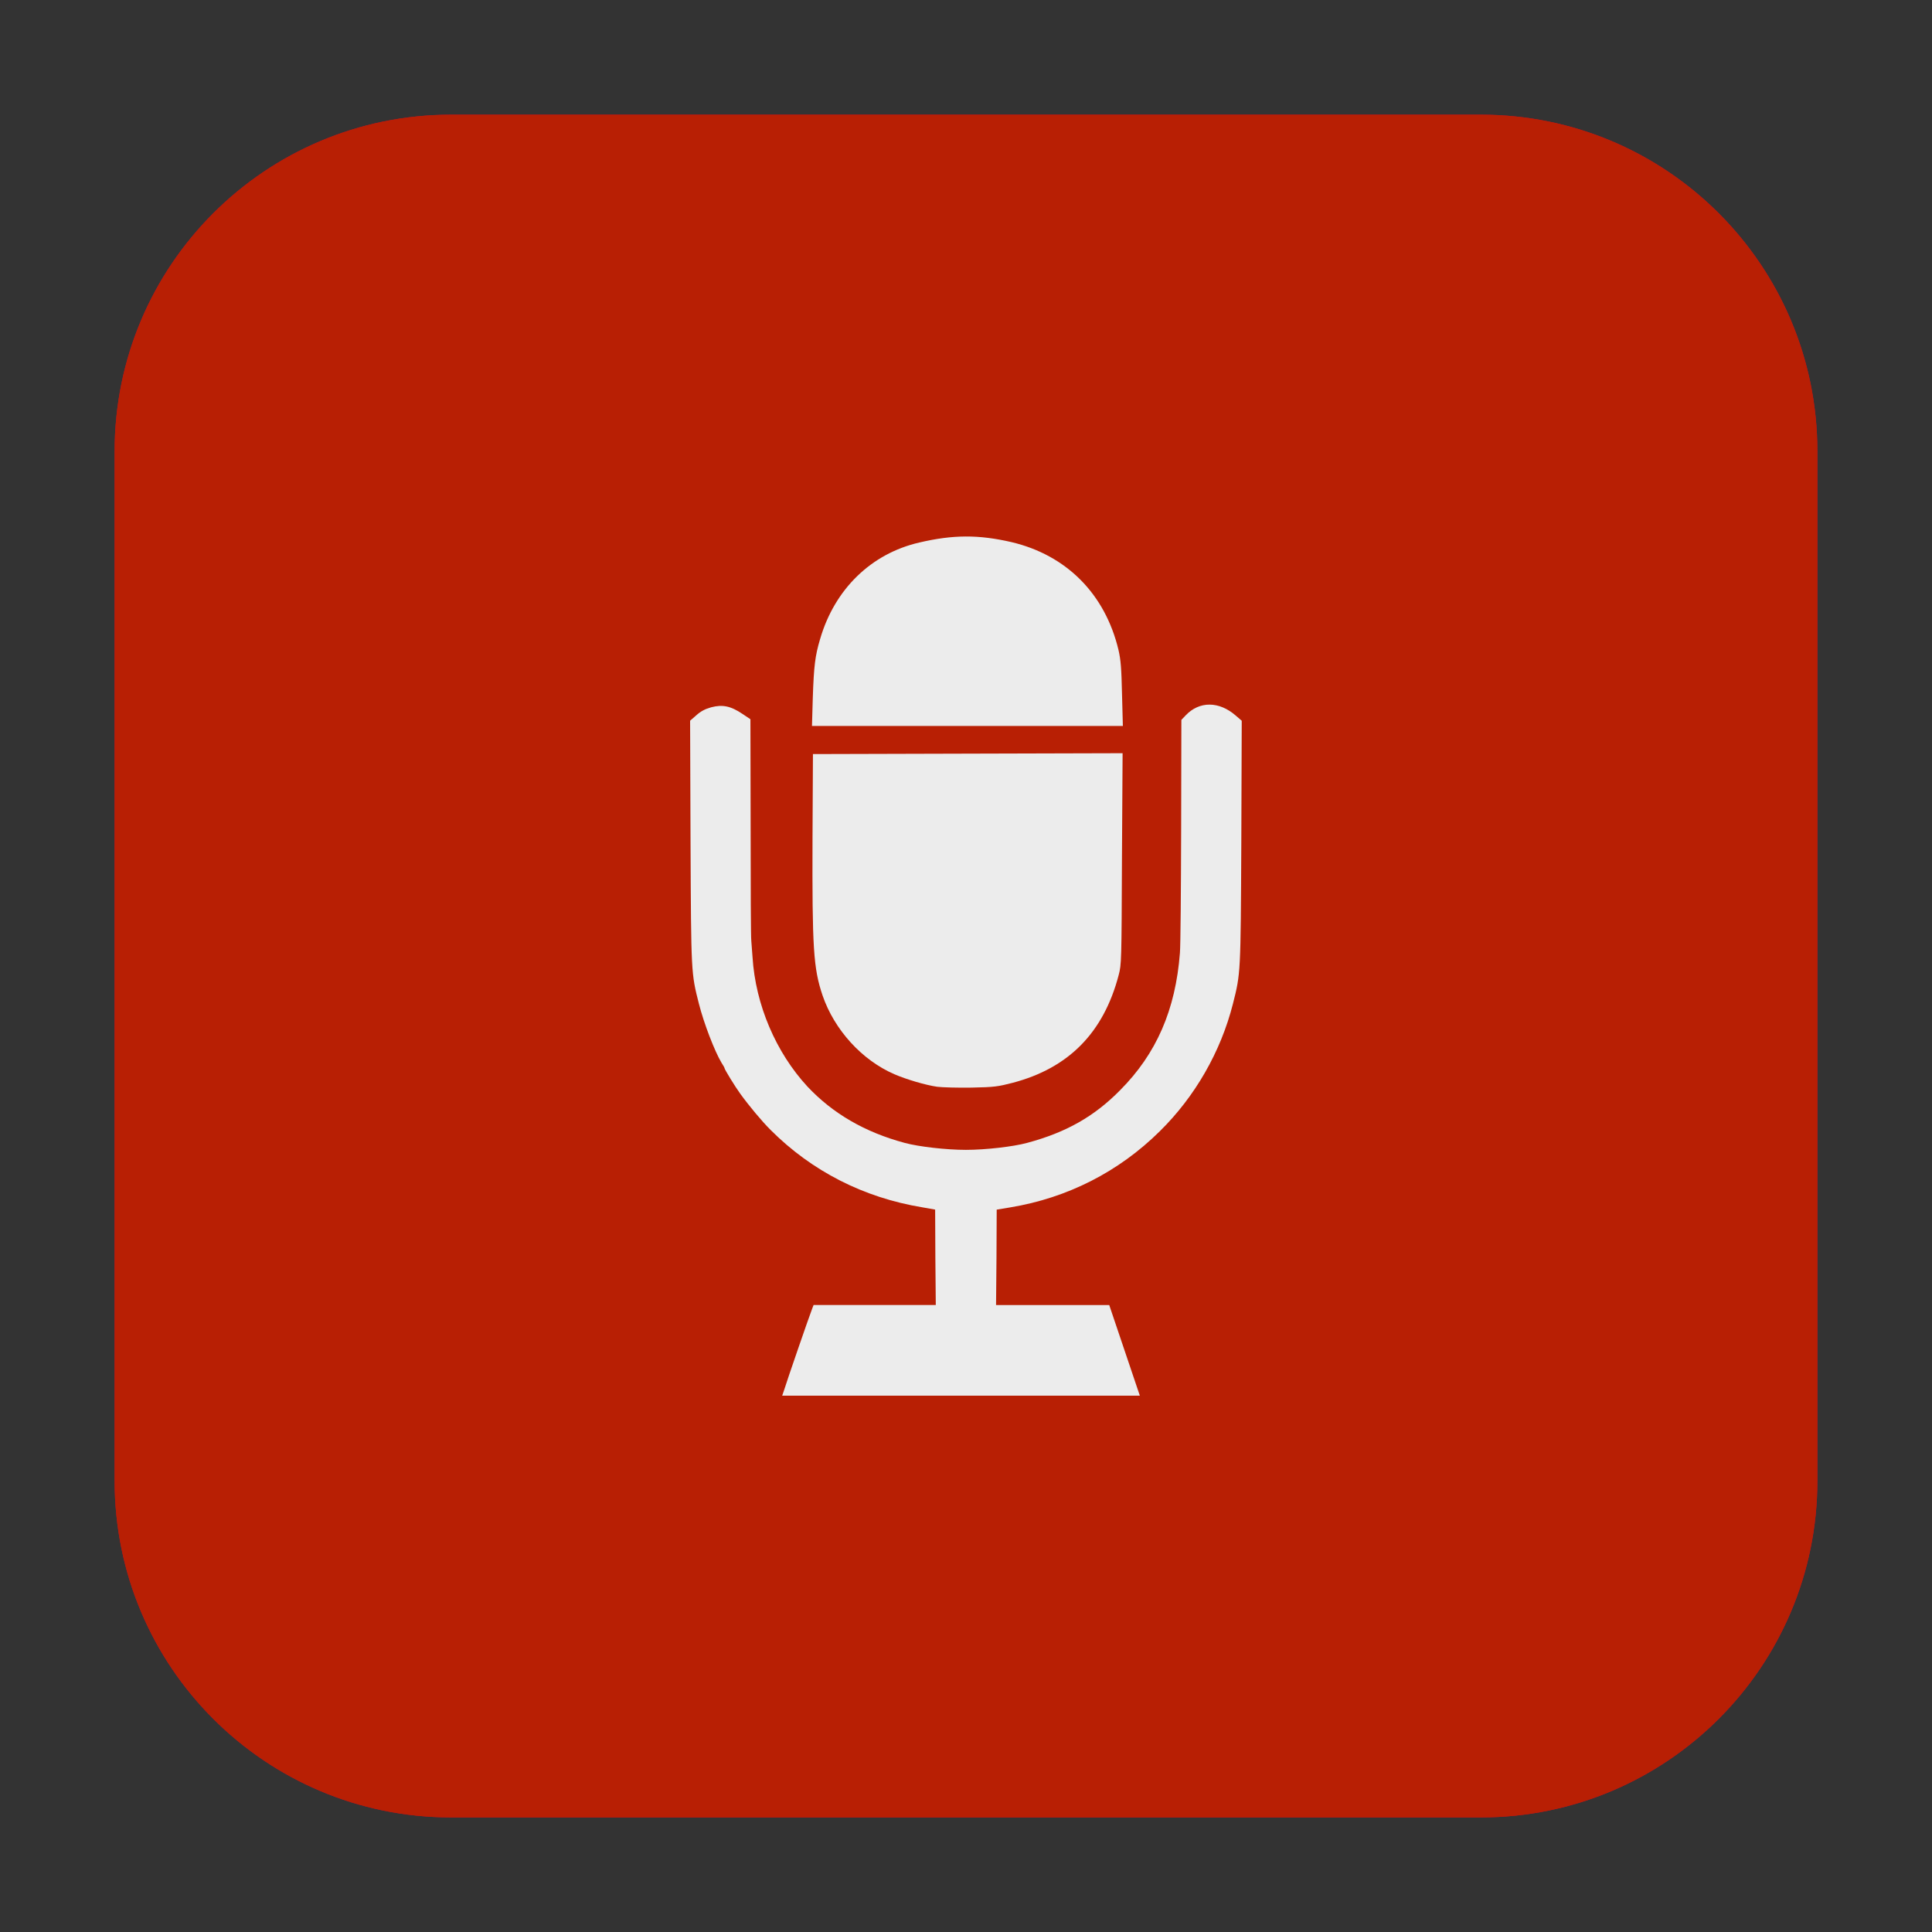 <svg height="36pt" viewBox="0 0 36 36" width="36pt" xmlns="http://www.w3.org/2000/svg"><rect x="0" y="0" width="36" height="36" fill="#333333" stroke="none"/><path d="m8.406 2.137h19.188c3.461 0 6.27 2.809 6.27 6.27v19.188c0 3.461-2.809 6.27-6.27 6.27h-19.188c-3.461 0-6.27-2.809-6.27-6.27v-19.188c0-3.461 2.809-6.27 6.27-6.27zm0 0" fill="#d1002f" fill-rule="evenodd"/><path d="m8.406 2.137h19.188c3.461 0 6.27 2.809 6.27 6.27v19.188c0 3.461-2.809 6.27-6.27 6.27h-19.188c-3.461 0-6.27-2.809-6.27-6.27v-19.188c0-3.461 2.809-6.27 6.27-6.27zm0 0" fill="#b81f04" fill-rule="evenodd"/><path d="m14.613 25.895c.039-.133.48-1.41.52-1.508l.027-.07h2.277l-.008-.891-.004-.887-.242-.043c-1.09-.18-2.055-.672-2.824-1.441-.164-.164-.402-.449-.566-.676-.094-.129-.293-.453-.293-.477 0-.008-.027-.055-.059-.105-.125-.211-.324-.723-.418-1.094-.145-.57-.145-.559-.156-3.008l-.008-2.266.117-.102c.082-.074.164-.117.277-.148.211-.055.363-.023.578.121l.152.102.004 2.012c0 1.105.004 2.059.012 2.113.004.055.016.195.023.305.055.891.438 1.781 1.023 2.414.469.5 1.07.852 1.816 1.051.258.07.773.129 1.137.129s.879-.059 1.137-.129c.73-.195 1.254-.492 1.738-.984.676-.68 1.031-1.496 1.113-2.555.012-.141.02-1.176.023-2.301l.004-2.043.082-.086c.254-.266.621-.266.934.008l.109.094-.008 2.266c-.012 2.449-.012 2.438-.156 3.008-.227.895-.707 1.73-1.363 2.375-.766.758-1.723 1.242-2.781 1.418l-.258.043-.004.887-.008.891h2.109l.57 1.688h-6.664zm2.848-5.645c-.215-.031-.574-.137-.797-.234-.605-.262-1.117-.828-1.336-1.465-.172-.508-.195-.883-.188-2.93l.008-1.57 2.887-.008 2.883-.008-.012 1.965c-.008 1.91-.008 1.969-.062 2.172-.281 1.07-.93 1.73-1.973 2.004-.27.07-.34.082-.77.09-.258.004-.547-.004-.641-.016zm-2.316-7.242c.02-.598.043-.789.137-1.102.27-.926.949-1.59 1.848-1.797.633-.148 1.105-.148 1.715-.008 1.027.242 1.746.965 1.996 2.008.043.188.055.336.066.82l.016.598h-5.793zm0 0" fill="#ececec"/></svg>